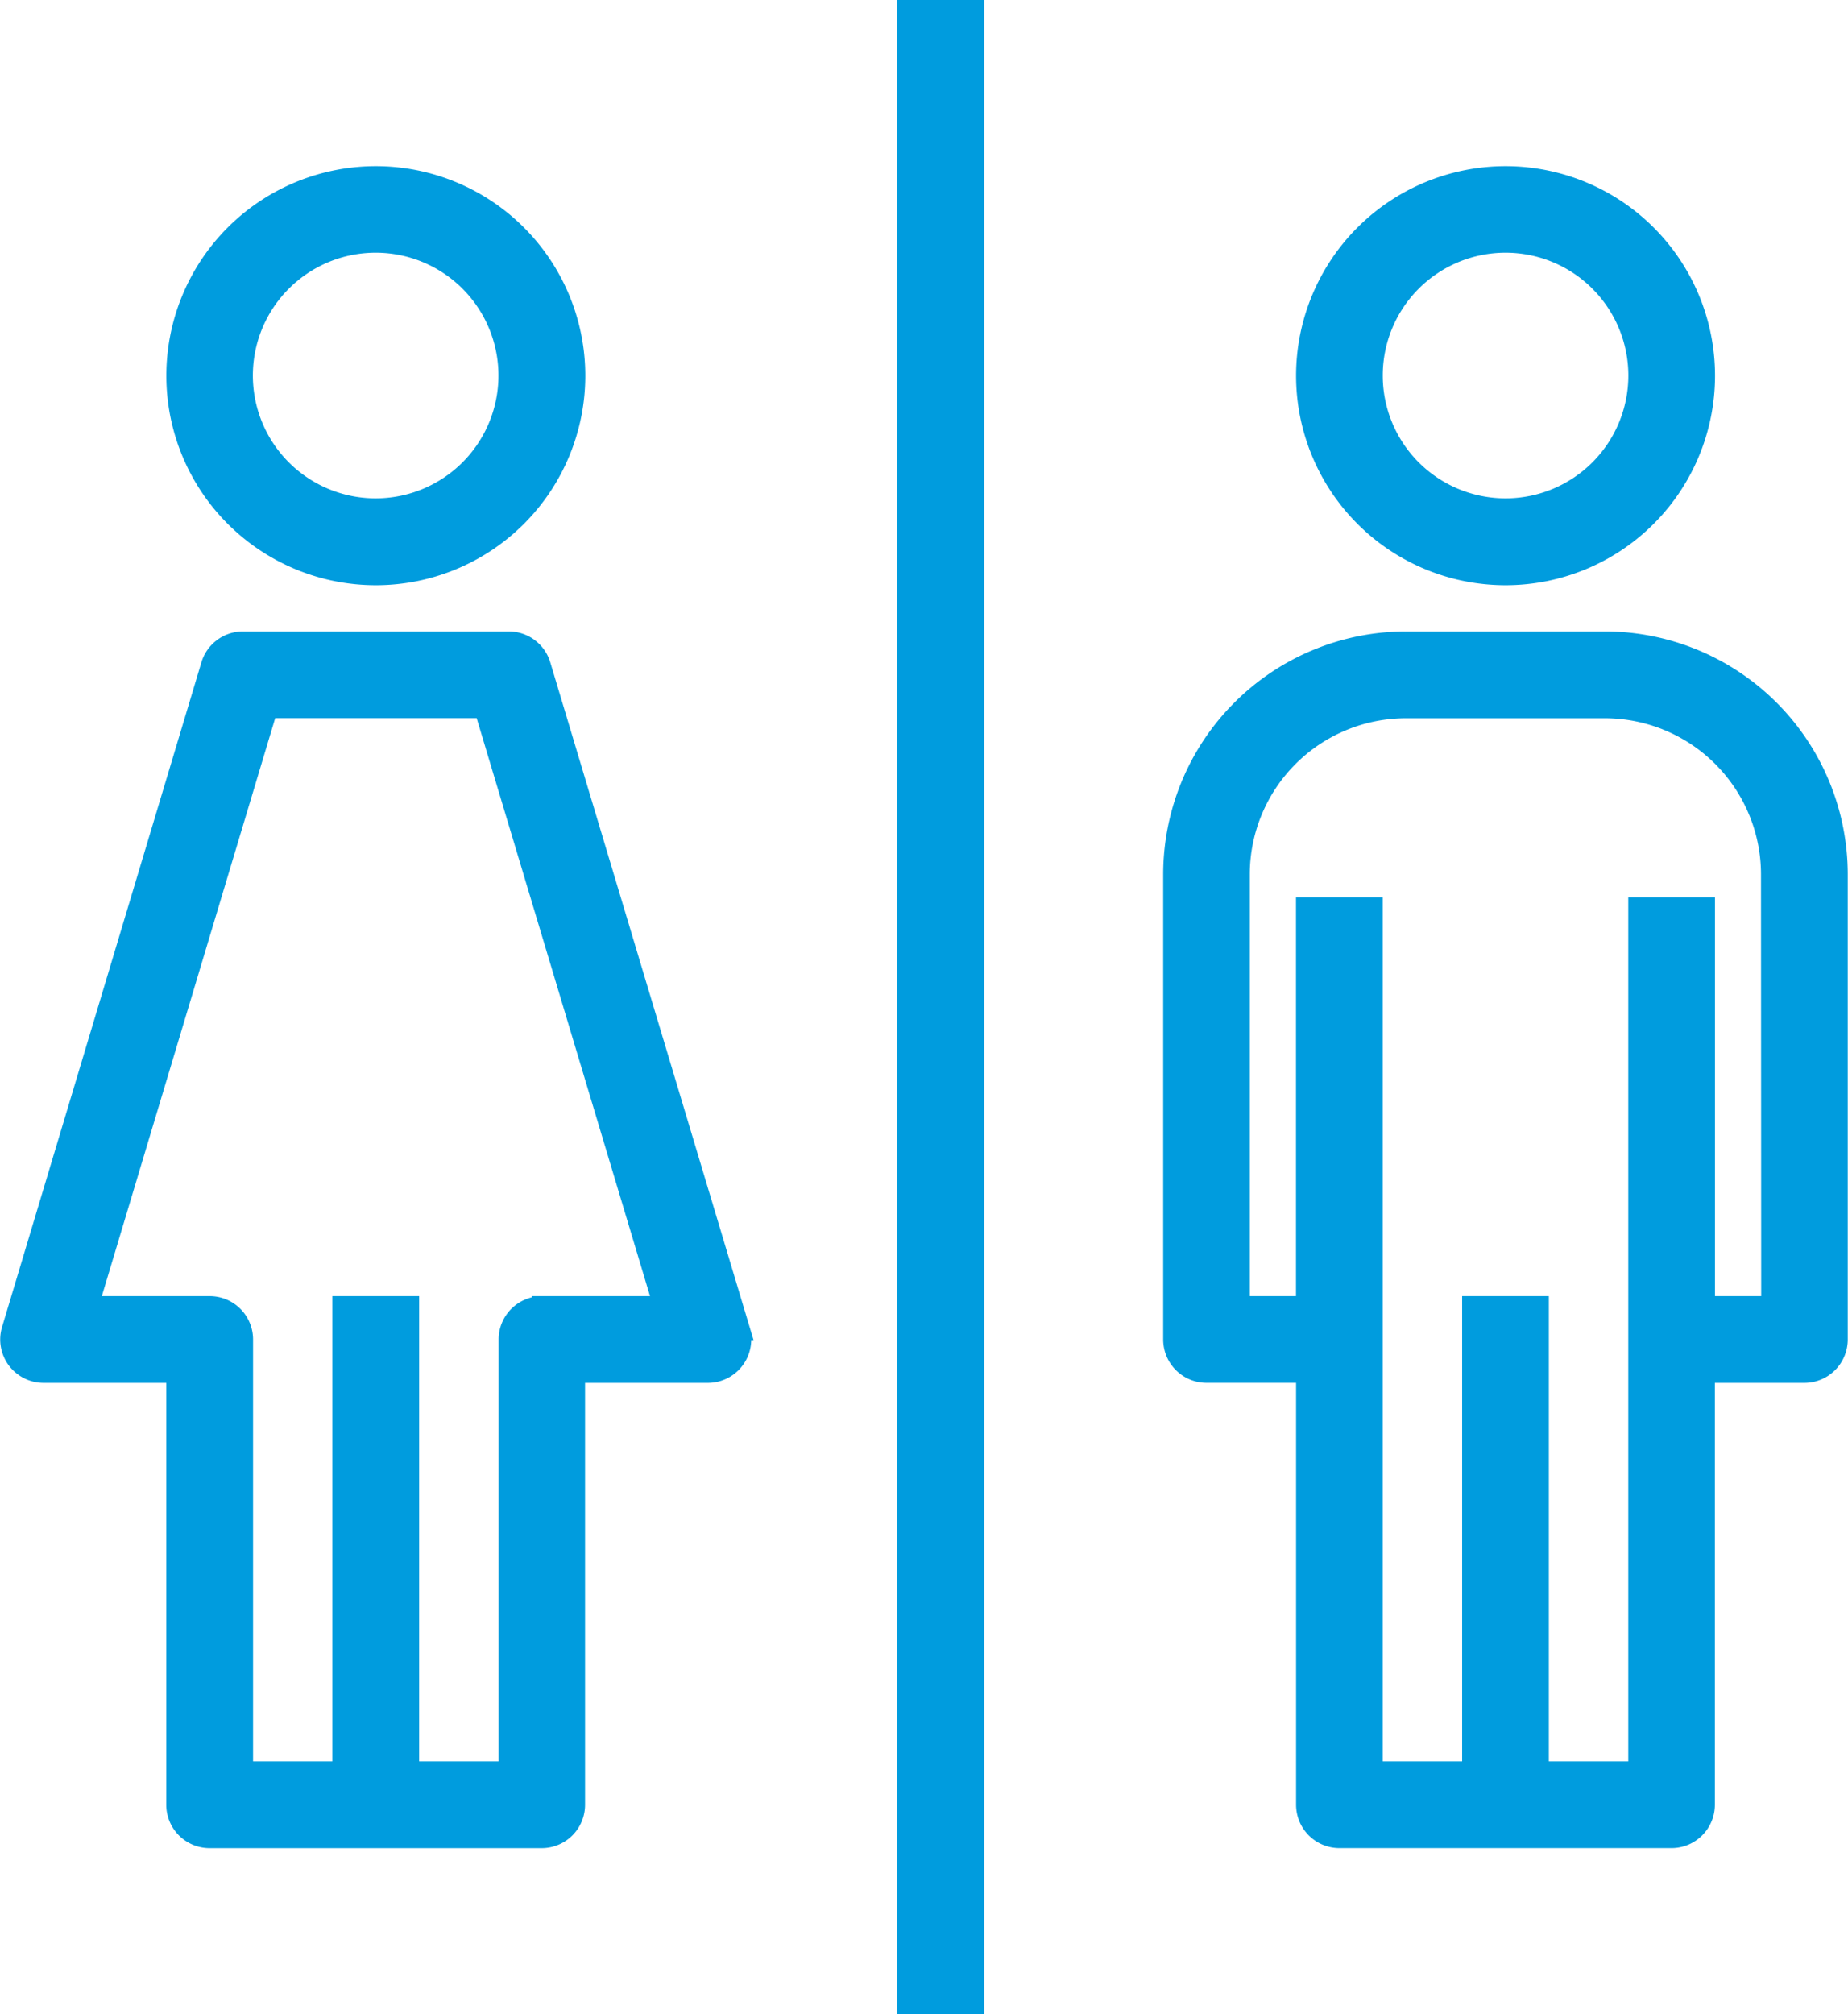<svg xmlns="http://www.w3.org/2000/svg" width="45.627" height="49.723" viewBox="0 0 45.627 49.723">
  <g id="toilet" transform="translate(0.255 0.25)">
    <g id="Grupo_969" data-name="Grupo 969" transform="translate(4.102 4.102)">
      <g id="Grupo_968" data-name="Grupo 968">
        <path id="Caminho_2569" data-name="Caminho 2569" d="M64.922,40a4.922,4.922,0,1,0,4.922,4.922A4.922,4.922,0,0,0,64.922,40Zm0,8.2A3.282,3.282,0,1,1,68.2,44.922,3.282,3.282,0,0,1,64.922,48.2Z" transform="translate(-60 -40)" fill="#009cde" stroke="#009cde" stroke-width="0.5"/>
      </g>
    </g>
    <g id="Grupo_971" data-name="Grupo 971" transform="translate(0 15.587)">
      <g id="Grupo_970" data-name="Grupo 970" transform="translate(0)">
        <path id="Caminho_2570" data-name="Caminho 2570" d="M38.014,168.993l-4.922-16.408a.82.82,0,0,0-.786-.585H25.743a.82.82,0,0,0-.786.585l-4.922,16.408a.82.82,0,0,0,.786,1.056H24.1v10.665a.82.82,0,0,0,.82.82h8.2a.82.82,0,0,0,.82-.82V170.049h3.282a.82.82,0,0,0,.786-1.056Zm-4.888-.585a.82.82,0,0,0-.82.82v10.665H29.844V168.408H28.2v11.485H25.743V169.228a.82.82,0,0,0-.82-.82h-3l4.43-14.767H31.7l4.43,14.767Z" transform="translate(-20 -152)" fill="#009cde" stroke="#009cde" stroke-width="0.5"/>
      </g>
    </g>
    <g id="Grupo_973" data-name="Grupo 973" transform="translate(31.995 4.102)">
      <g id="Grupo_972" data-name="Grupo 972" transform="translate(0)">
        <path id="Caminho_2571" data-name="Caminho 2571" d="M336.922,40a4.922,4.922,0,1,0,4.922,4.922A4.922,4.922,0,0,0,336.922,40Zm0,8.2a3.282,3.282,0,1,1,3.282-3.282A3.282,3.282,0,0,1,336.922,48.2Z" transform="translate(-332 -40)" fill="#009cde" stroke="#009cde" stroke-width="0.5"/>
      </g>
    </g>
    <g id="Grupo_975" data-name="Grupo 975" transform="translate(28.714 15.587)">
      <g id="Grupo_974" data-name="Grupo 974">
        <path id="Caminho_2572" data-name="Caminho 2572" d="M310.665,152h-4.922A5.749,5.749,0,0,0,300,157.743v11.485a.82.82,0,0,0,.82.82h2.461v10.665a.82.82,0,0,0,.82.82h8.2a.82.82,0,0,0,.82-.82V170.049h2.461a.82.82,0,0,0,.82-.82V157.743A5.749,5.749,0,0,0,310.665,152Zm4.1,16.408h-1.641v-9.845h-1.641v21.33h-2.461V168.408h-1.641v11.485h-2.461v-21.33h-1.641v9.845h-1.641V157.743a4.107,4.107,0,0,1,4.1-4.1h4.922a4.107,4.107,0,0,1,4.1,4.1Z" transform="translate(-300 -152)" fill="#009cde" stroke="#009cde" stroke-width="0.5"/>
      </g>
    </g>
    <g id="Grupo_977" data-name="Grupo 977" transform="translate(22.151)">
      <g id="Grupo_976" data-name="Grupo 976" transform="translate(0)">
        <rect id="Retângulo_1552" data-name="Retângulo 1552" width="1.641" height="49.223" fill="#009cde" stroke="#009cde" stroke-width="0.5"/>
      </g>
    </g>
  </g>
</svg>
